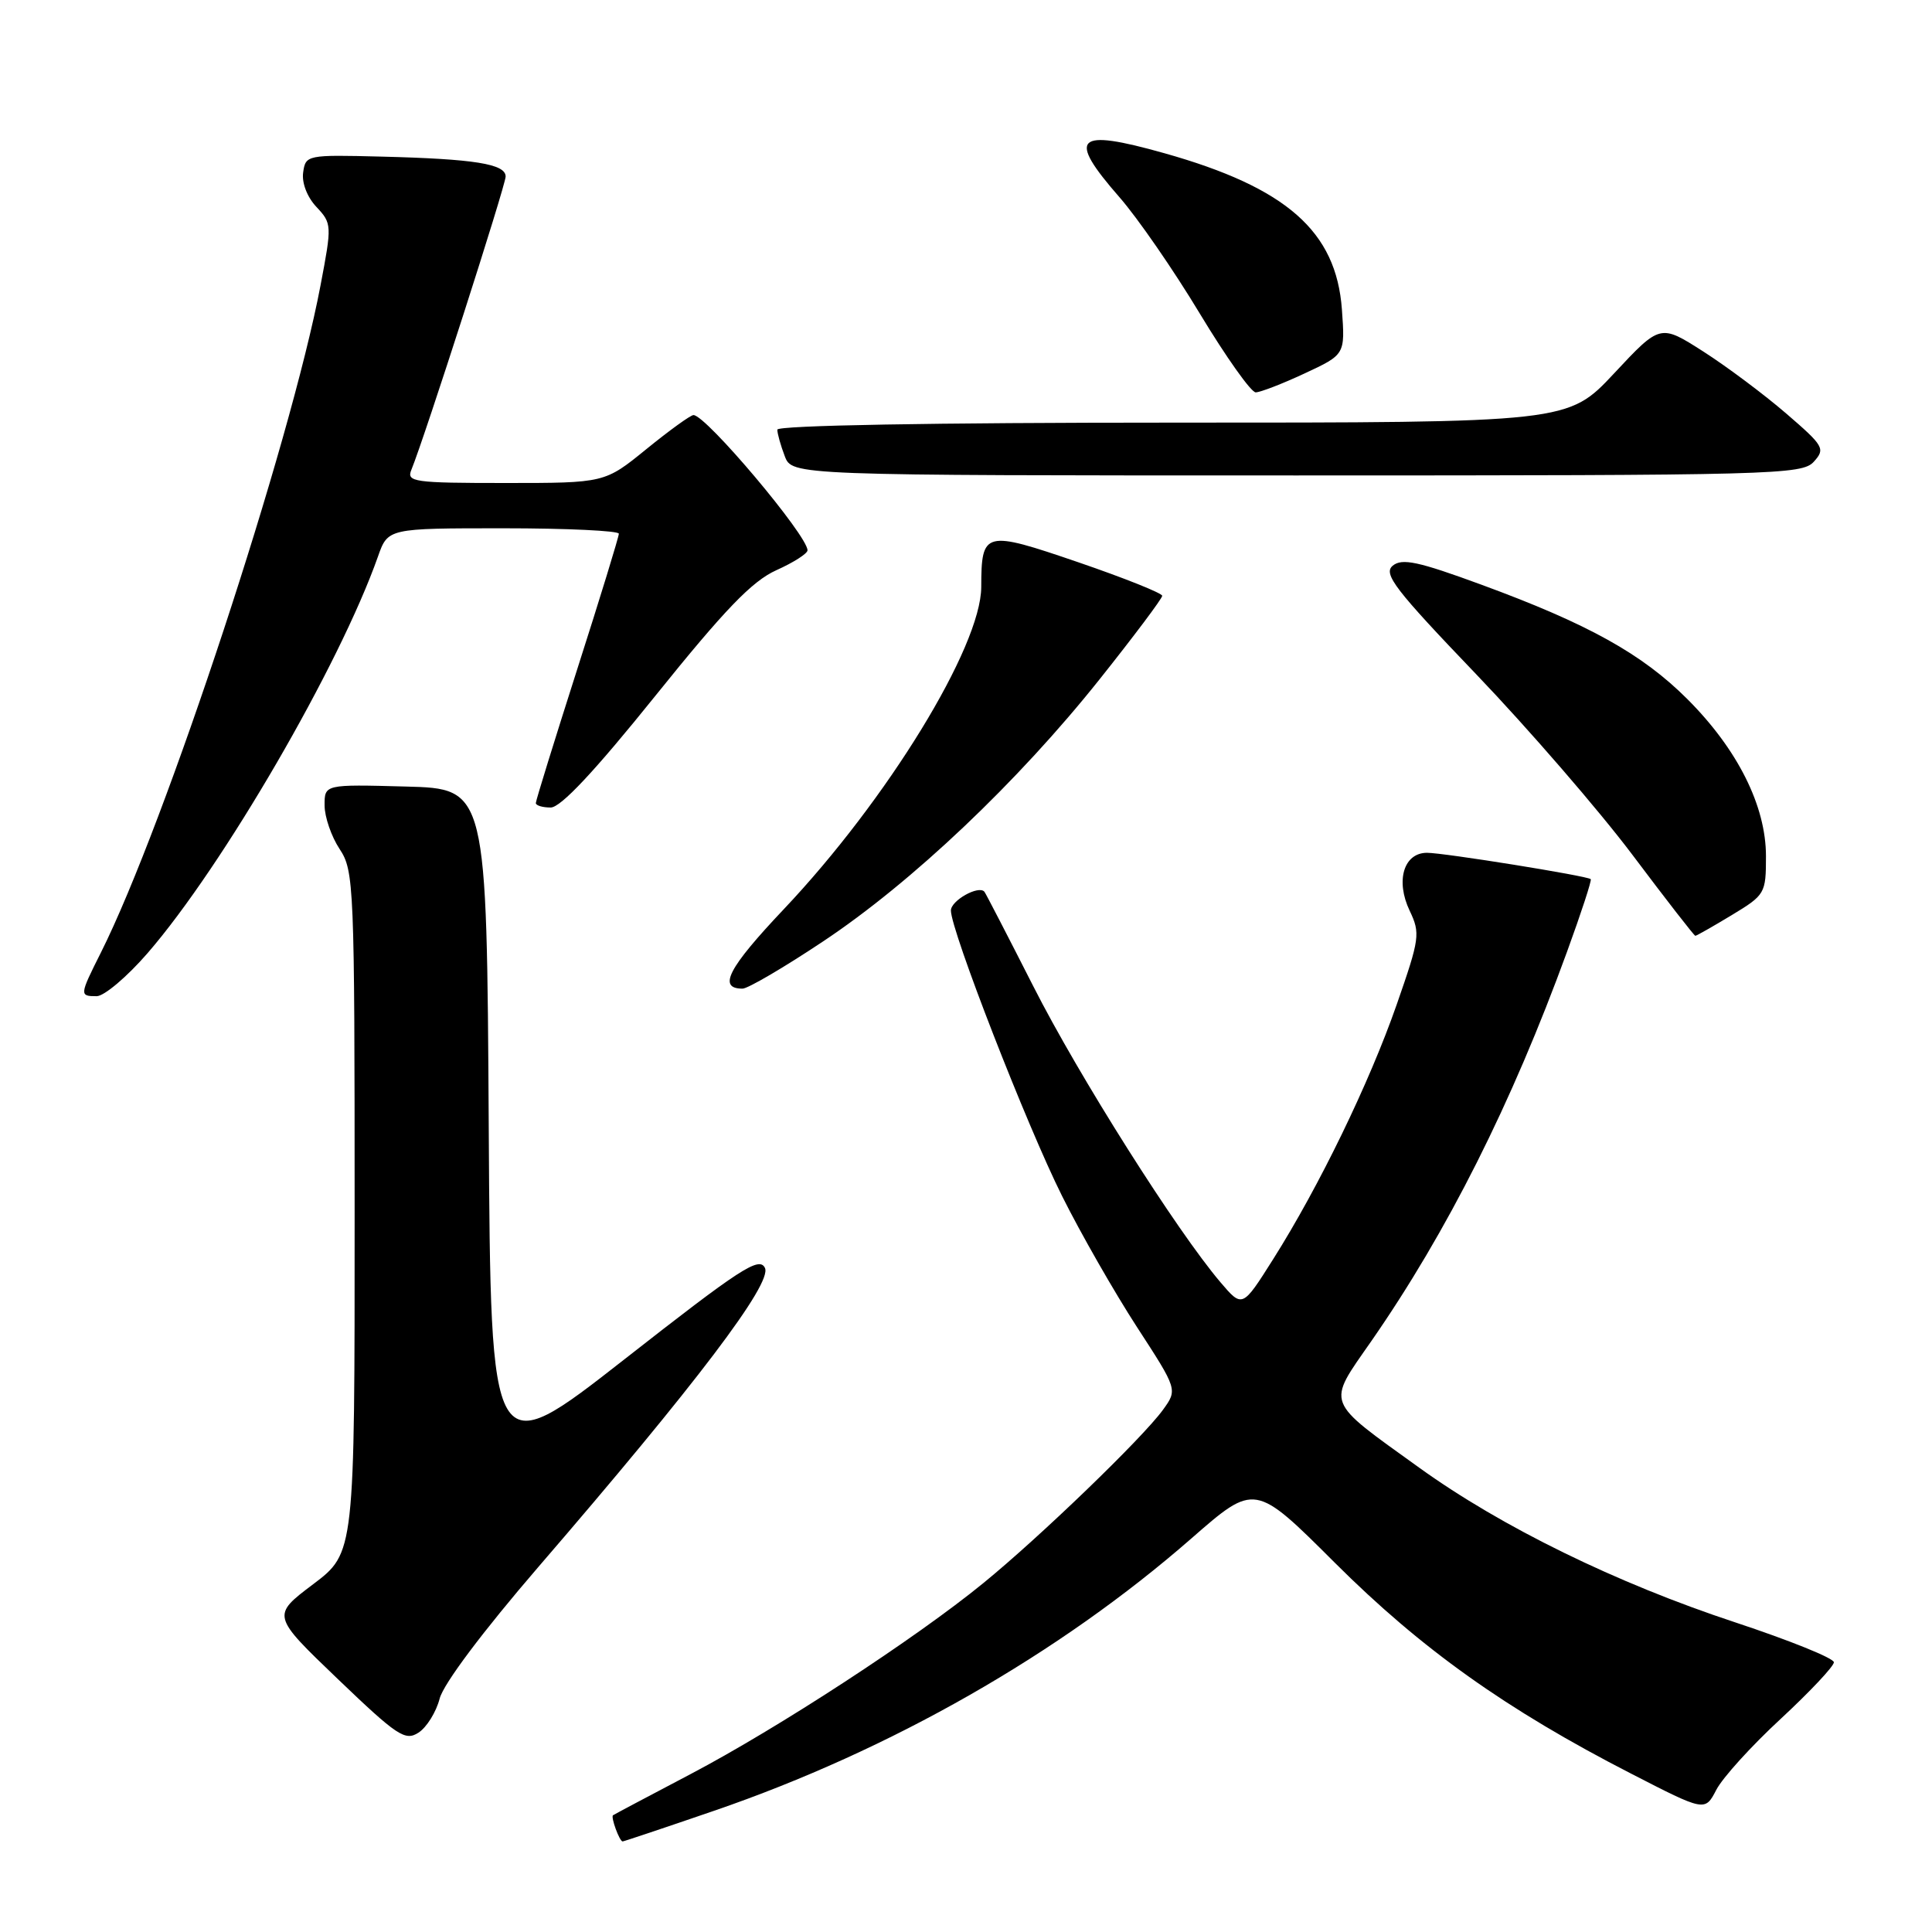 <?xml version="1.0" encoding="UTF-8" standalone="no"?>
<!DOCTYPE svg PUBLIC "-//W3C//DTD SVG 1.1//EN" "http://www.w3.org/Graphics/SVG/1.1/DTD/svg11.dtd" >
<svg xmlns="http://www.w3.org/2000/svg" xmlns:xlink="http://www.w3.org/1999/xlink" version="1.1" viewBox="0 0 256 256">
 <g >
 <path fill="currentColor"
d=" M 94.64 239.93 C 118.02 231.90 140.37 219.15 157.89 203.83 C 166.28 196.50 166.28 196.50 176.89 207.09 C 188.33 218.50 199.60 226.53 216.12 235.01 C 225.92 240.05 225.92 240.05 227.42 237.16 C 228.24 235.57 232.08 231.33 235.96 227.75 C 239.83 224.16 243.00 220.79 243.00 220.26 C 243.00 219.72 237.11 217.35 229.92 214.97 C 214.21 209.79 198.94 202.32 188.06 194.48 C 175.45 185.40 175.77 186.24 181.69 177.73 C 191.75 163.25 200.32 146.21 207.64 126.11 C 209.52 120.95 210.94 116.62 210.78 116.49 C 210.28 116.05 191.31 113.00 189.09 113.00 C 186.00 113.00 184.89 116.70 186.79 120.68 C 188.22 123.68 188.12 124.36 185.07 133.11 C 181.44 143.51 174.79 157.21 168.70 166.85 C 164.62 173.31 164.62 173.31 161.72 169.91 C 155.92 163.09 142.93 142.56 136.91 130.67 C 133.51 123.98 130.60 118.35 130.44 118.16 C 129.68 117.26 126.00 119.32 126.00 120.65 C 126.00 123.30 136.07 149.17 140.74 158.50 C 143.21 163.45 147.67 171.24 150.64 175.82 C 156.04 184.13 156.04 184.13 154.09 186.82 C 151.39 190.54 137.77 203.68 130.27 209.79 C 121.32 217.10 103.10 228.98 91.50 235.08 C 86.00 237.97 81.38 240.42 81.23 240.53 C 80.90 240.75 82.09 244.00 82.50 244.00 C 82.65 244.00 88.12 242.17 94.64 239.93 Z  M 58.26 225.06 C 58.77 223.11 63.98 216.17 71.31 207.66 C 92.28 183.34 102.34 170.06 101.36 168.01 C 100.61 166.45 98.13 168.06 82.76 180.10 C 65.02 193.98 65.02 193.98 64.76 149.24 C 64.50 104.50 64.50 104.50 53.75 104.22 C 43.00 103.93 43.00 103.93 43.01 106.72 C 43.01 108.25 43.91 110.85 45.00 112.50 C 46.91 115.38 46.99 117.28 46.99 160.63 C 47.00 205.76 47.00 205.76 41.49 209.92 C 35.99 214.07 35.99 214.07 44.74 222.46 C 52.65 230.04 53.69 230.73 55.46 229.58 C 56.54 228.88 57.80 226.85 58.26 225.06 Z  M 19.56 126.29 C 29.55 114.76 44.98 88.19 50.08 73.75 C 51.40 70.00 51.40 70.00 66.70 70.00 C 75.12 70.00 82.00 70.33 82.00 70.72 C 82.00 71.12 79.53 79.18 76.50 88.63 C 73.48 98.08 71.00 106.08 71.00 106.41 C 71.00 106.73 71.88 107.00 72.97 107.00 C 74.30 107.00 78.78 102.22 86.83 92.21 C 96.04 80.76 99.65 77.01 102.86 75.56 C 105.14 74.54 107.00 73.35 107.00 72.92 C 107.00 70.96 93.55 55.00 91.89 55.00 C 91.50 55.00 88.70 57.03 85.66 59.50 C 80.13 64.00 80.13 64.00 66.96 64.00 C 54.81 64.00 53.84 63.86 54.51 62.25 C 56.24 58.04 67.00 24.56 67.00 23.39 C 67.00 21.72 62.89 21.06 50.50 20.75 C 40.68 20.50 40.49 20.54 40.17 22.85 C 39.97 24.22 40.70 26.12 41.93 27.42 C 43.98 29.61 43.99 29.83 42.47 37.82 C 38.49 58.81 21.89 109.23 13.37 126.22 C 10.53 131.88 10.51 132.00 12.81 132.00 C 13.80 132.00 16.84 129.43 19.56 126.29 Z  M 109.05 124.75 C 120.83 116.92 134.87 103.60 145.67 90.05 C 150.25 84.30 154.00 79.30 154.00 78.95 C 154.00 78.60 149.00 76.60 142.90 74.51 C 130.42 70.24 130.04 70.33 130.02 77.78 C 129.99 85.71 117.56 105.99 103.86 120.47 C 96.49 128.26 95.06 131.00 98.39 131.00 C 99.09 131.00 103.89 128.19 109.05 124.75 Z  M 229.46 121.26 C 233.89 118.58 234.00 118.39 234.00 113.45 C 234.00 106.79 230.24 99.28 223.57 92.62 C 217.58 86.64 210.44 82.67 196.28 77.47 C 187.90 74.39 185.78 73.94 184.54 74.96 C 183.25 76.04 184.84 78.11 195.62 89.36 C 202.54 96.59 211.84 107.34 216.29 113.25 C 220.73 119.16 224.49 124.00 224.64 124.00 C 224.79 124.00 226.96 122.77 229.46 121.26 Z  M 240.34 61.18 C 241.89 59.47 241.68 59.10 236.69 54.80 C 233.78 52.29 228.84 48.59 225.70 46.58 C 219.99 42.93 219.99 42.93 213.88 49.47 C 207.77 56.00 207.77 56.00 155.39 56.00 C 123.56 56.00 103.00 56.37 103.00 56.93 C 103.00 57.45 103.44 59.02 103.98 60.43 C 104.95 63.00 104.95 63.00 171.82 63.00 C 235.19 63.00 238.78 62.90 240.34 61.18 Z  M 172.87 49.48 C 178.24 46.98 178.24 46.98 177.81 41.01 C 177.06 30.65 170.48 24.86 154.28 20.30 C 142.49 16.98 141.33 18.12 148.34 26.14 C 150.73 28.87 155.52 35.80 158.98 41.55 C 162.45 47.30 165.78 52.00 166.39 51.99 C 167.00 51.98 169.92 50.86 172.87 49.48 Z "/>
</g>
</svg>